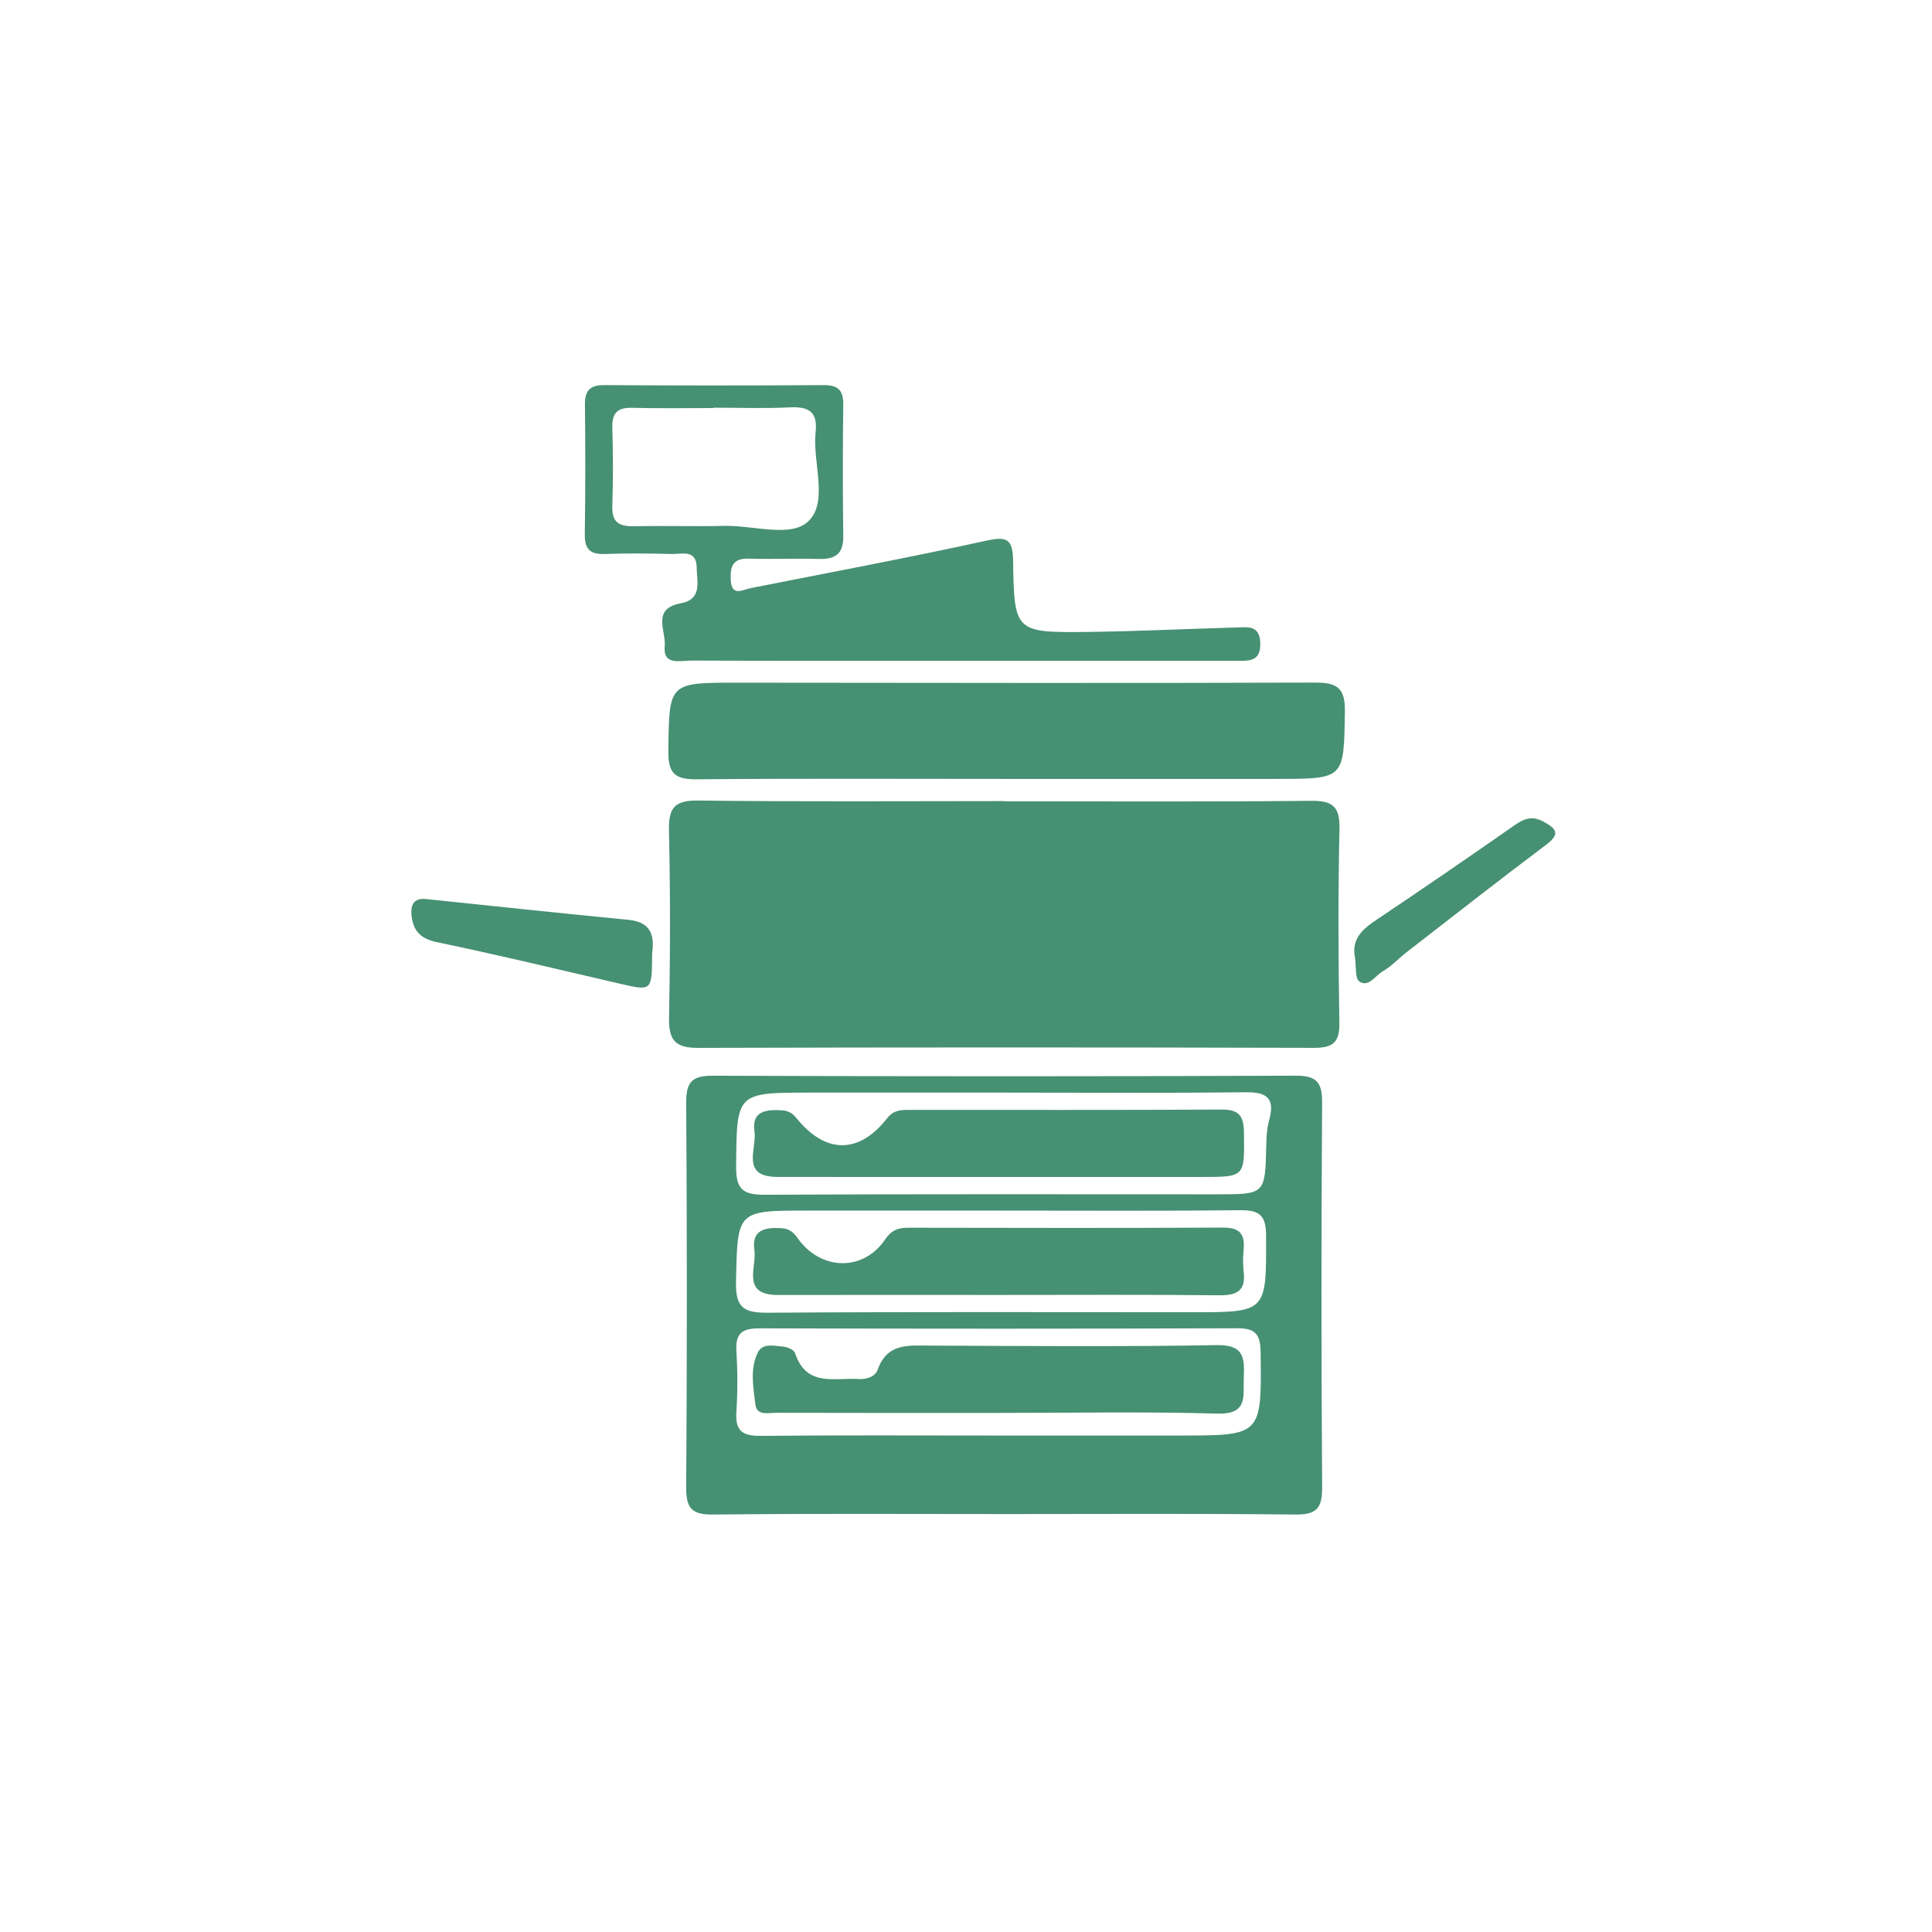 <svg width="62" height="62" viewBox="0 0 62 62" fill="none" xmlns="http://www.w3.org/2000/svg">
<path fill-rule="evenodd" clip-rule="evenodd" d="M32.241 25.715C35.517 25.715 38.794 25.734 42.071 25.699C42.782 25.692 43 25.892 42.985 26.608C42.94 28.677 42.947 30.749 42.982 32.818C42.993 33.459 42.773 33.629 42.154 33.627C35.57 33.609 28.986 33.608 22.403 33.628C21.691 33.63 21.459 33.395 21.471 32.69C21.508 30.681 21.514 28.669 21.468 26.66C21.452 25.93 21.638 25.68 22.41 25.69C25.686 25.732 28.964 25.708 32.24 25.708C32.241 25.71 32.241 25.712 32.241 25.715Z" fill="#469073"/>
<path fill-rule="evenodd" clip-rule="evenodd" d="M32.268 48.588C29.139 48.588 26.009 48.569 22.88 48.603C22.193 48.611 22.016 48.395 22.021 47.732C22.048 43.618 22.048 39.504 22.021 35.389C22.016 34.721 22.204 34.518 22.884 34.521C29.113 34.545 35.342 34.545 41.571 34.52C42.257 34.518 42.433 34.731 42.428 35.394C42.401 39.508 42.4 43.622 42.429 47.736C42.433 48.406 42.246 48.611 41.566 48.603C38.467 48.569 35.367 48.588 32.268 48.588ZM31.99 46.068C33.945 46.068 35.9 46.068 37.855 46.068C40.496 46.068 40.483 46.068 40.456 43.425C40.451 42.87 40.337 42.622 39.712 42.625C34.599 42.645 29.485 42.642 24.372 42.628C23.84 42.626 23.599 42.769 23.632 43.337C23.671 43.995 23.674 44.66 23.631 45.318C23.591 45.92 23.83 46.084 24.41 46.079C26.936 46.053 29.463 46.068 31.99 46.068ZM32.237 35.063C30.164 35.063 28.092 35.063 26.019 35.063C23.613 35.063 23.644 35.064 23.623 37.446C23.616 38.182 23.862 38.344 24.55 38.341C29.386 38.315 34.222 38.327 39.059 38.327C40.604 38.327 40.601 38.327 40.636 36.752C40.642 36.485 40.656 36.209 40.727 35.954C40.914 35.281 40.698 35.043 39.986 35.051C37.404 35.082 34.82 35.063 32.237 35.063ZM32.137 38.849C30.064 38.849 27.991 38.849 25.917 38.849C23.627 38.849 23.668 38.849 23.619 41.155C23.601 41.996 23.904 42.132 24.654 42.127C29.192 42.095 33.729 42.111 38.266 42.111C40.661 42.111 40.639 42.111 40.63 39.645C40.627 39.003 40.416 38.83 39.8 38.837C37.246 38.865 34.691 38.849 32.137 38.849Z" fill="#469073"/>
<path fill-rule="evenodd" clip-rule="evenodd" d="M32.219 24.996C28.939 24.996 25.659 24.979 22.379 25.009C21.689 25.016 21.44 24.85 21.448 24.111C21.475 21.906 21.442 21.906 23.673 21.908C29.842 21.912 36.01 21.927 42.179 21.905C42.902 21.902 43.172 22.061 43.159 22.84C43.123 24.995 43.159 24.996 40.975 24.996C38.056 24.996 35.138 24.996 32.219 24.996Z" fill="#469073"/>
<path fill-rule="evenodd" clip-rule="evenodd" d="M30.834 21.205C27.947 21.205 25.061 21.21 22.175 21.199C21.824 21.198 21.269 21.365 21.332 20.731C21.379 20.255 20.899 19.533 21.846 19.361C22.548 19.233 22.363 18.66 22.357 18.208C22.349 17.622 21.88 17.787 21.555 17.778C20.834 17.759 20.111 17.753 19.391 17.778C18.916 17.794 18.76 17.599 18.767 17.141C18.787 15.761 18.788 14.38 18.772 13C18.766 12.545 18.916 12.356 19.393 12.359C21.738 12.374 24.083 12.374 26.428 12.359C26.892 12.356 27.068 12.521 27.061 12.989C27.043 14.399 27.043 15.809 27.061 17.219C27.068 17.781 26.797 17.95 26.282 17.937C25.531 17.917 24.778 17.95 24.027 17.927C23.513 17.91 23.43 18.186 23.45 18.606C23.477 19.162 23.825 18.926 24.087 18.874C26.611 18.375 29.14 17.901 31.652 17.351C32.309 17.207 32.5 17.295 32.511 17.981C32.546 20.288 32.566 20.305 34.923 20.279C36.511 20.26 38.099 20.18 39.688 20.136C40.041 20.126 40.424 20.059 40.443 20.631C40.464 21.241 40.078 21.207 39.672 21.206C36.726 21.204 33.78 21.205 30.834 21.205ZM22.902 13.083C22.902 13.086 22.902 13.09 22.902 13.094C22.029 13.094 21.156 13.11 20.284 13.087C19.817 13.075 19.638 13.251 19.65 13.718C19.673 14.558 19.68 15.4 19.649 16.24C19.63 16.778 19.882 16.899 20.36 16.888C21.322 16.865 22.285 16.899 23.248 16.876C24.174 16.854 25.397 17.271 25.951 16.719C26.591 16.083 26.069 14.837 26.174 13.863C26.246 13.199 25.938 13.043 25.338 13.073C24.528 13.113 23.714 13.083 22.902 13.083Z" fill="#469073"/>
<path fill-rule="evenodd" clip-rule="evenodd" d="M20.927 30.624C20.921 31.814 20.923 31.807 19.864 31.561C17.916 31.109 15.97 30.641 14.012 30.233C13.459 30.118 13.241 29.828 13.203 29.335C13.179 29.03 13.291 28.811 13.67 28.851C15.837 29.078 18.003 29.308 20.171 29.519C20.992 29.599 20.984 30.144 20.927 30.624Z" fill="#469073"/>
<path fill-rule="evenodd" clip-rule="evenodd" d="M43.485 30.747C43.359 30.129 43.723 29.818 44.178 29.514C45.668 28.516 47.147 27.501 48.617 26.474C48.919 26.263 49.181 26.178 49.522 26.363C49.92 26.578 50.102 26.746 49.618 27.109C48.113 28.238 46.633 29.401 45.145 30.553C44.885 30.755 44.658 31.008 44.377 31.168C44.135 31.305 43.921 31.698 43.627 31.499C43.478 31.397 43.526 31.007 43.485 30.747Z" fill="#469073"/>
<path fill-rule="evenodd" clip-rule="evenodd" d="M32.031 45.342C29.658 45.342 27.284 45.346 24.91 45.338C24.661 45.337 24.286 45.445 24.241 45.071C24.174 44.515 24.06 43.923 24.323 43.397C24.478 43.087 24.86 43.192 25.15 43.217C25.281 43.228 25.483 43.322 25.515 43.422C25.869 44.516 26.781 44.209 27.552 44.254C27.812 44.269 28.085 44.182 28.166 43.954C28.471 43.091 29.16 43.179 29.858 43.182C32.923 43.195 35.988 43.22 39.052 43.167C39.934 43.152 39.939 43.587 39.914 44.214C39.89 44.806 40.062 45.393 39.062 45.364C36.72 45.297 34.375 45.343 32.031 45.342Z" fill="#469073"/>
<path fill-rule="evenodd" clip-rule="evenodd" d="M32.067 37.77C29.692 37.77 27.316 37.774 24.94 37.768C23.753 37.766 24.295 36.853 24.212 36.307C24.113 35.646 24.597 35.602 25.09 35.631C25.28 35.642 25.423 35.713 25.548 35.869C26.483 37.034 27.557 37.05 28.467 35.888C28.674 35.624 28.906 35.617 29.175 35.617C32.513 35.616 35.851 35.626 39.189 35.607C39.739 35.603 39.912 35.784 39.919 36.331C39.939 37.771 39.964 37.77 38.562 37.77C36.397 37.771 34.232 37.771 32.067 37.77Z" fill="#469073"/>
<path fill-rule="evenodd" clip-rule="evenodd" d="M32.087 41.556C29.711 41.556 27.335 41.553 24.96 41.557C23.778 41.558 24.291 40.662 24.209 40.111C24.113 39.461 24.563 39.383 25.071 39.413C25.3 39.427 25.449 39.522 25.583 39.715C26.326 40.784 27.702 40.819 28.41 39.769C28.612 39.469 28.834 39.399 29.155 39.399C32.523 39.405 35.891 39.412 39.259 39.395C39.794 39.392 39.951 39.614 39.91 40.096C39.889 40.334 39.883 40.579 39.911 40.815C39.984 41.429 39.69 41.572 39.124 41.567C36.779 41.542 34.433 41.556 32.087 41.556Z" fill="#469073"/>
</svg>
